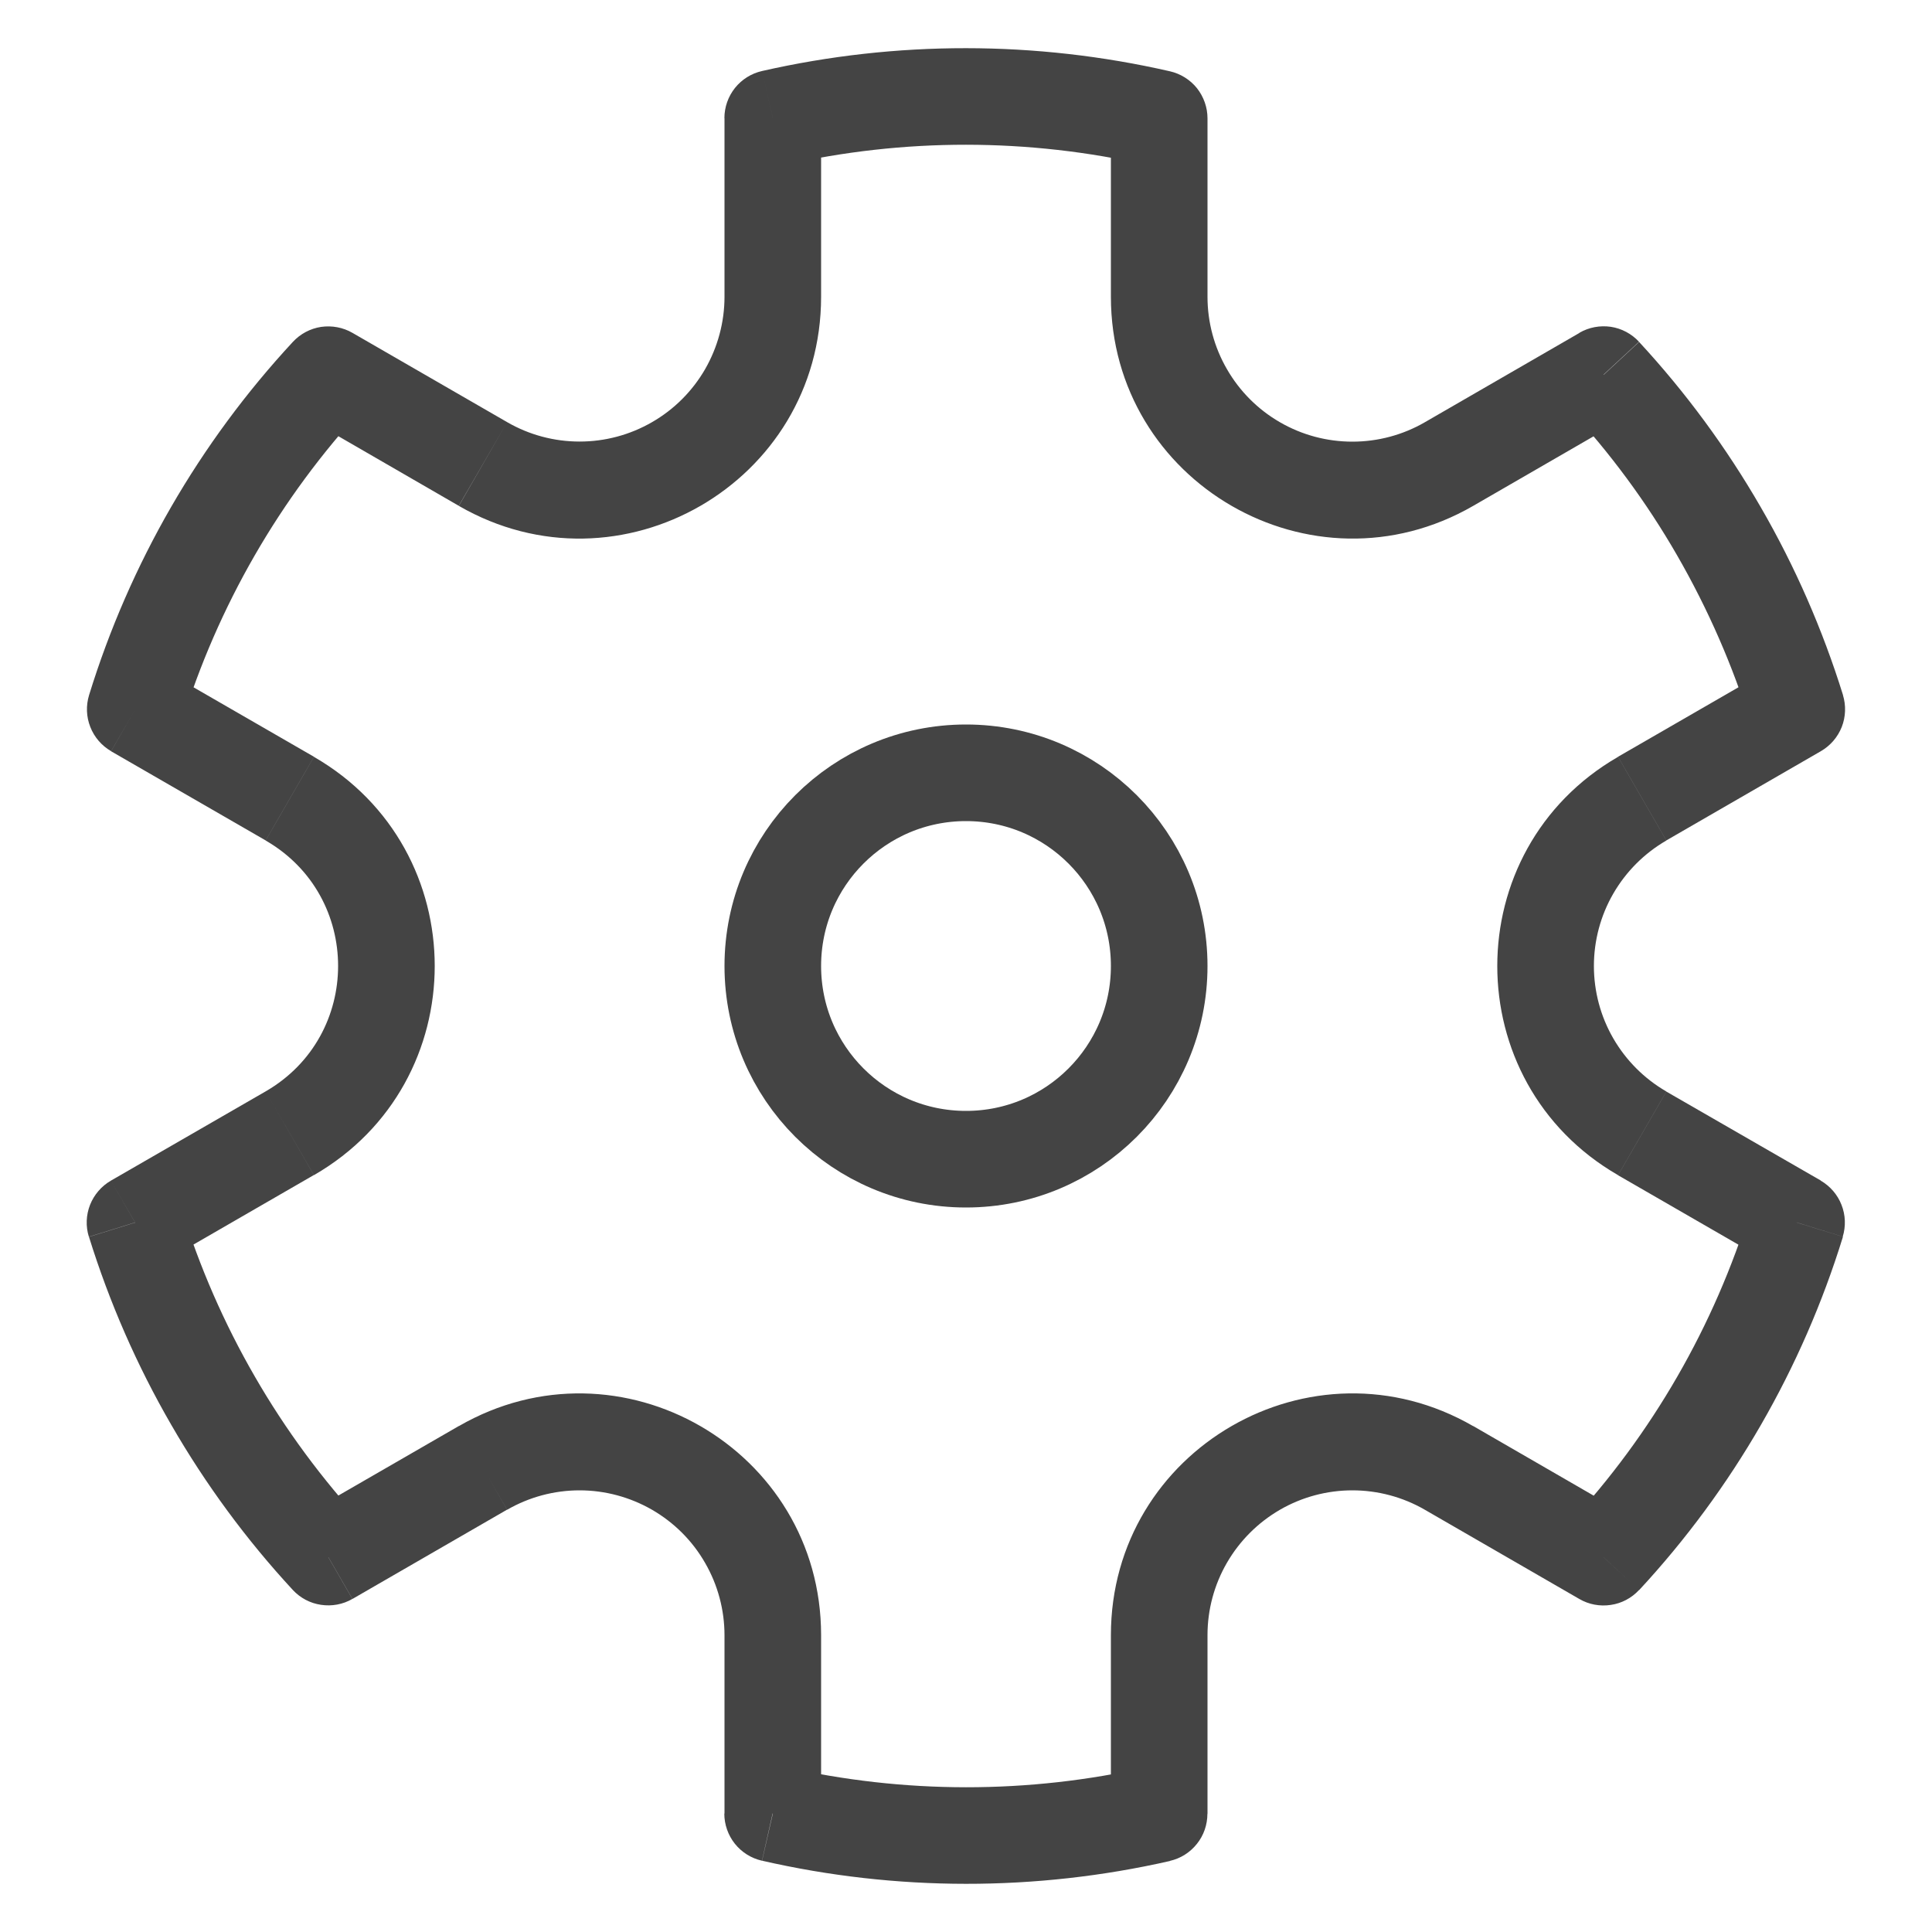 <svg width="20" height="20" viewBox="0 0 20 20" fill="none" xmlns="http://www.w3.org/2000/svg">
<path d="M10 12C11.105 12 12 11.105 12 10C12 8.895 11.105 8 10 8C8.895 8 8 8.895 8 10C8 11.105 8.895 12 10 12Z" stroke="#444444"/>
<path d="M3.399 3.88L3.649 3.446C3.551 3.389 3.436 3.368 3.324 3.384C3.212 3.401 3.109 3.456 3.032 3.539L3.399 3.88ZM1.4 7.344L0.922 7.196C0.889 7.304 0.893 7.42 0.935 7.526C0.976 7.631 1.052 7.719 1.15 7.776L1.4 7.344ZM1.398 12.655L1.148 12.222C1.05 12.279 0.974 12.367 0.932 12.473C0.891 12.578 0.886 12.695 0.92 12.803L1.398 12.655ZM3.398 16.119L3.031 16.459C3.108 16.542 3.211 16.597 3.323 16.613C3.435 16.63 3.55 16.609 3.648 16.552L3.398 16.119ZM7.998 18.774H7.498C7.498 18.887 7.537 18.998 7.607 19.086C7.678 19.175 7.777 19.237 7.888 19.262L7.998 18.774ZM11.999 18.776L12.11 19.264C12.221 19.239 12.319 19.177 12.39 19.088C12.461 19 12.499 18.889 12.499 18.776H11.999ZM16.6 16.12L16.35 16.553C16.448 16.61 16.563 16.631 16.675 16.614C16.787 16.598 16.89 16.543 16.967 16.46L16.6 16.12ZM18.598 12.654L19.076 12.802C19.109 12.694 19.105 12.578 19.063 12.472C19.022 12.367 18.946 12.279 18.848 12.222L18.598 12.654ZM18.6 7.343L18.85 7.776C18.948 7.719 19.024 7.631 19.066 7.525C19.107 7.42 19.111 7.303 19.078 7.195L18.6 7.343ZM16.6 3.878L16.967 3.538C16.89 3.455 16.787 3.4 16.675 3.383C16.563 3.367 16.448 3.388 16.35 3.445L16.6 3.878ZM12 1.225H12.5C12.5 1.112 12.461 1.002 12.391 0.913C12.32 0.825 12.221 0.763 12.111 0.738L12 1.225ZM8 1.223L7.889 0.735C7.778 0.76 7.679 0.822 7.608 0.911C7.538 0.999 7.499 1.109 7.499 1.223H8ZM1.878 7.492C2.253 6.273 2.898 5.154 3.765 4.219L3.032 3.539C2.063 4.584 1.342 5.834 0.922 7.196L1.878 7.492ZM2.638 14.25C2.32 13.7 2.065 13.115 1.877 12.508L0.921 12.804C1.132 13.482 1.417 14.135 1.773 14.75L2.638 14.25ZM3.766 15.78C3.335 15.314 2.955 14.8 2.638 14.25L1.773 14.75C2.128 15.365 2.55 15.939 3.032 16.46L3.766 15.78ZM11.889 18.29C10.646 18.573 9.354 18.572 8.111 18.288L7.889 19.262C9.278 19.58 10.721 19.581 12.111 19.265L11.889 18.29ZM18.122 12.508C17.747 13.727 17.102 14.846 16.235 15.781L16.968 16.461C17.937 15.416 18.658 14.165 19.078 12.803L18.122 12.508ZM17.362 5.75C17.686 6.313 17.939 6.897 18.124 7.492L19.079 7.196C18.868 6.518 18.583 5.865 18.227 5.25L17.362 5.75ZM16.234 4.22C16.666 4.686 17.045 5.199 17.362 5.75L18.227 5.25C17.872 4.635 17.45 4.061 16.968 3.54L16.234 4.22ZM8.111 1.71C9.354 1.427 10.646 1.428 11.889 1.712L12.111 0.738C10.722 0.42 9.279 0.419 7.889 0.735L8.111 1.71ZM8.5 3.072V1.222H7.5V3.072H8.5ZM5.25 4.37L3.649 3.446L3.149 4.311L4.749 5.236L5.25 4.37ZM2.75 11.298L1.148 12.222L1.649 13.088L3.249 12.164L2.75 11.298ZM3.25 7.834L1.65 6.911L1.15 7.777L2.75 8.7L3.25 7.834ZM8.5 18.774V16.927H7.5V18.774H8.5ZM4.75 14.762L3.149 15.686L3.649 16.552L5.249 15.628L4.75 14.762ZM16.851 15.687L15.25 14.762L14.75 15.629L16.35 16.553L16.851 15.687ZM12.5 18.777V16.927H11.5V18.777H12.5ZM18.351 6.91L16.75 7.834L17.25 8.7L18.85 7.776L18.351 6.91ZM18.849 12.221L17.25 11.3L16.75 12.166L18.35 13.089L18.849 12.221ZM12.5 3.072V1.225H11.5V3.072H12.5ZM16.351 3.446L14.75 4.371L15.25 5.237L16.851 4.312L16.351 3.446ZM11.5 3.072C11.5 4.996 13.583 6.199 15.25 5.237L14.75 4.371C14.522 4.503 14.263 4.572 14 4.572C13.736 4.572 13.478 4.503 13.25 4.371C13.021 4.239 12.832 4.049 12.701 3.821C12.569 3.593 12.5 3.335 12.5 3.072H11.5ZM16.75 7.835C15.083 8.797 15.083 11.203 16.75 12.165L17.25 11.299C17.022 11.167 16.833 10.978 16.701 10.75C16.569 10.522 16.5 10.263 16.5 10C16.5 9.737 16.569 9.478 16.701 9.25C16.833 9.022 17.022 8.833 17.25 8.701L16.75 7.835ZM15.25 14.763C13.583 13.801 11.5 15.002 11.5 16.927H12.5C12.5 16.664 12.569 16.406 12.701 16.178C12.833 15.95 13.022 15.761 13.25 15.629C13.478 15.497 13.737 15.428 14 15.428C14.263 15.428 14.522 15.497 14.75 15.629L15.25 14.763ZM8.5 16.927C8.5 15.003 6.417 13.801 4.75 14.763L5.25 15.629C5.478 15.497 5.737 15.428 6 15.428C6.264 15.428 6.522 15.498 6.75 15.629C6.978 15.761 7.168 15.95 7.299 16.179C7.431 16.407 7.5 16.666 7.5 16.929L8.5 16.927ZM3.25 12.165C4.917 11.203 4.917 8.797 3.25 7.835L2.75 8.701C3.75 9.278 3.75 10.72 2.75 11.298L3.25 12.165ZM7.5 3.072C7.5 3.335 7.43 3.594 7.299 3.822C7.167 4.05 6.978 4.239 6.75 4.37C6.522 4.502 6.263 4.571 6 4.571C5.737 4.571 5.478 4.502 5.25 4.37L4.75 5.237C6.417 6.199 8.5 4.997 8.5 3.072H7.5Z" fill="#444444"/>
</svg>
